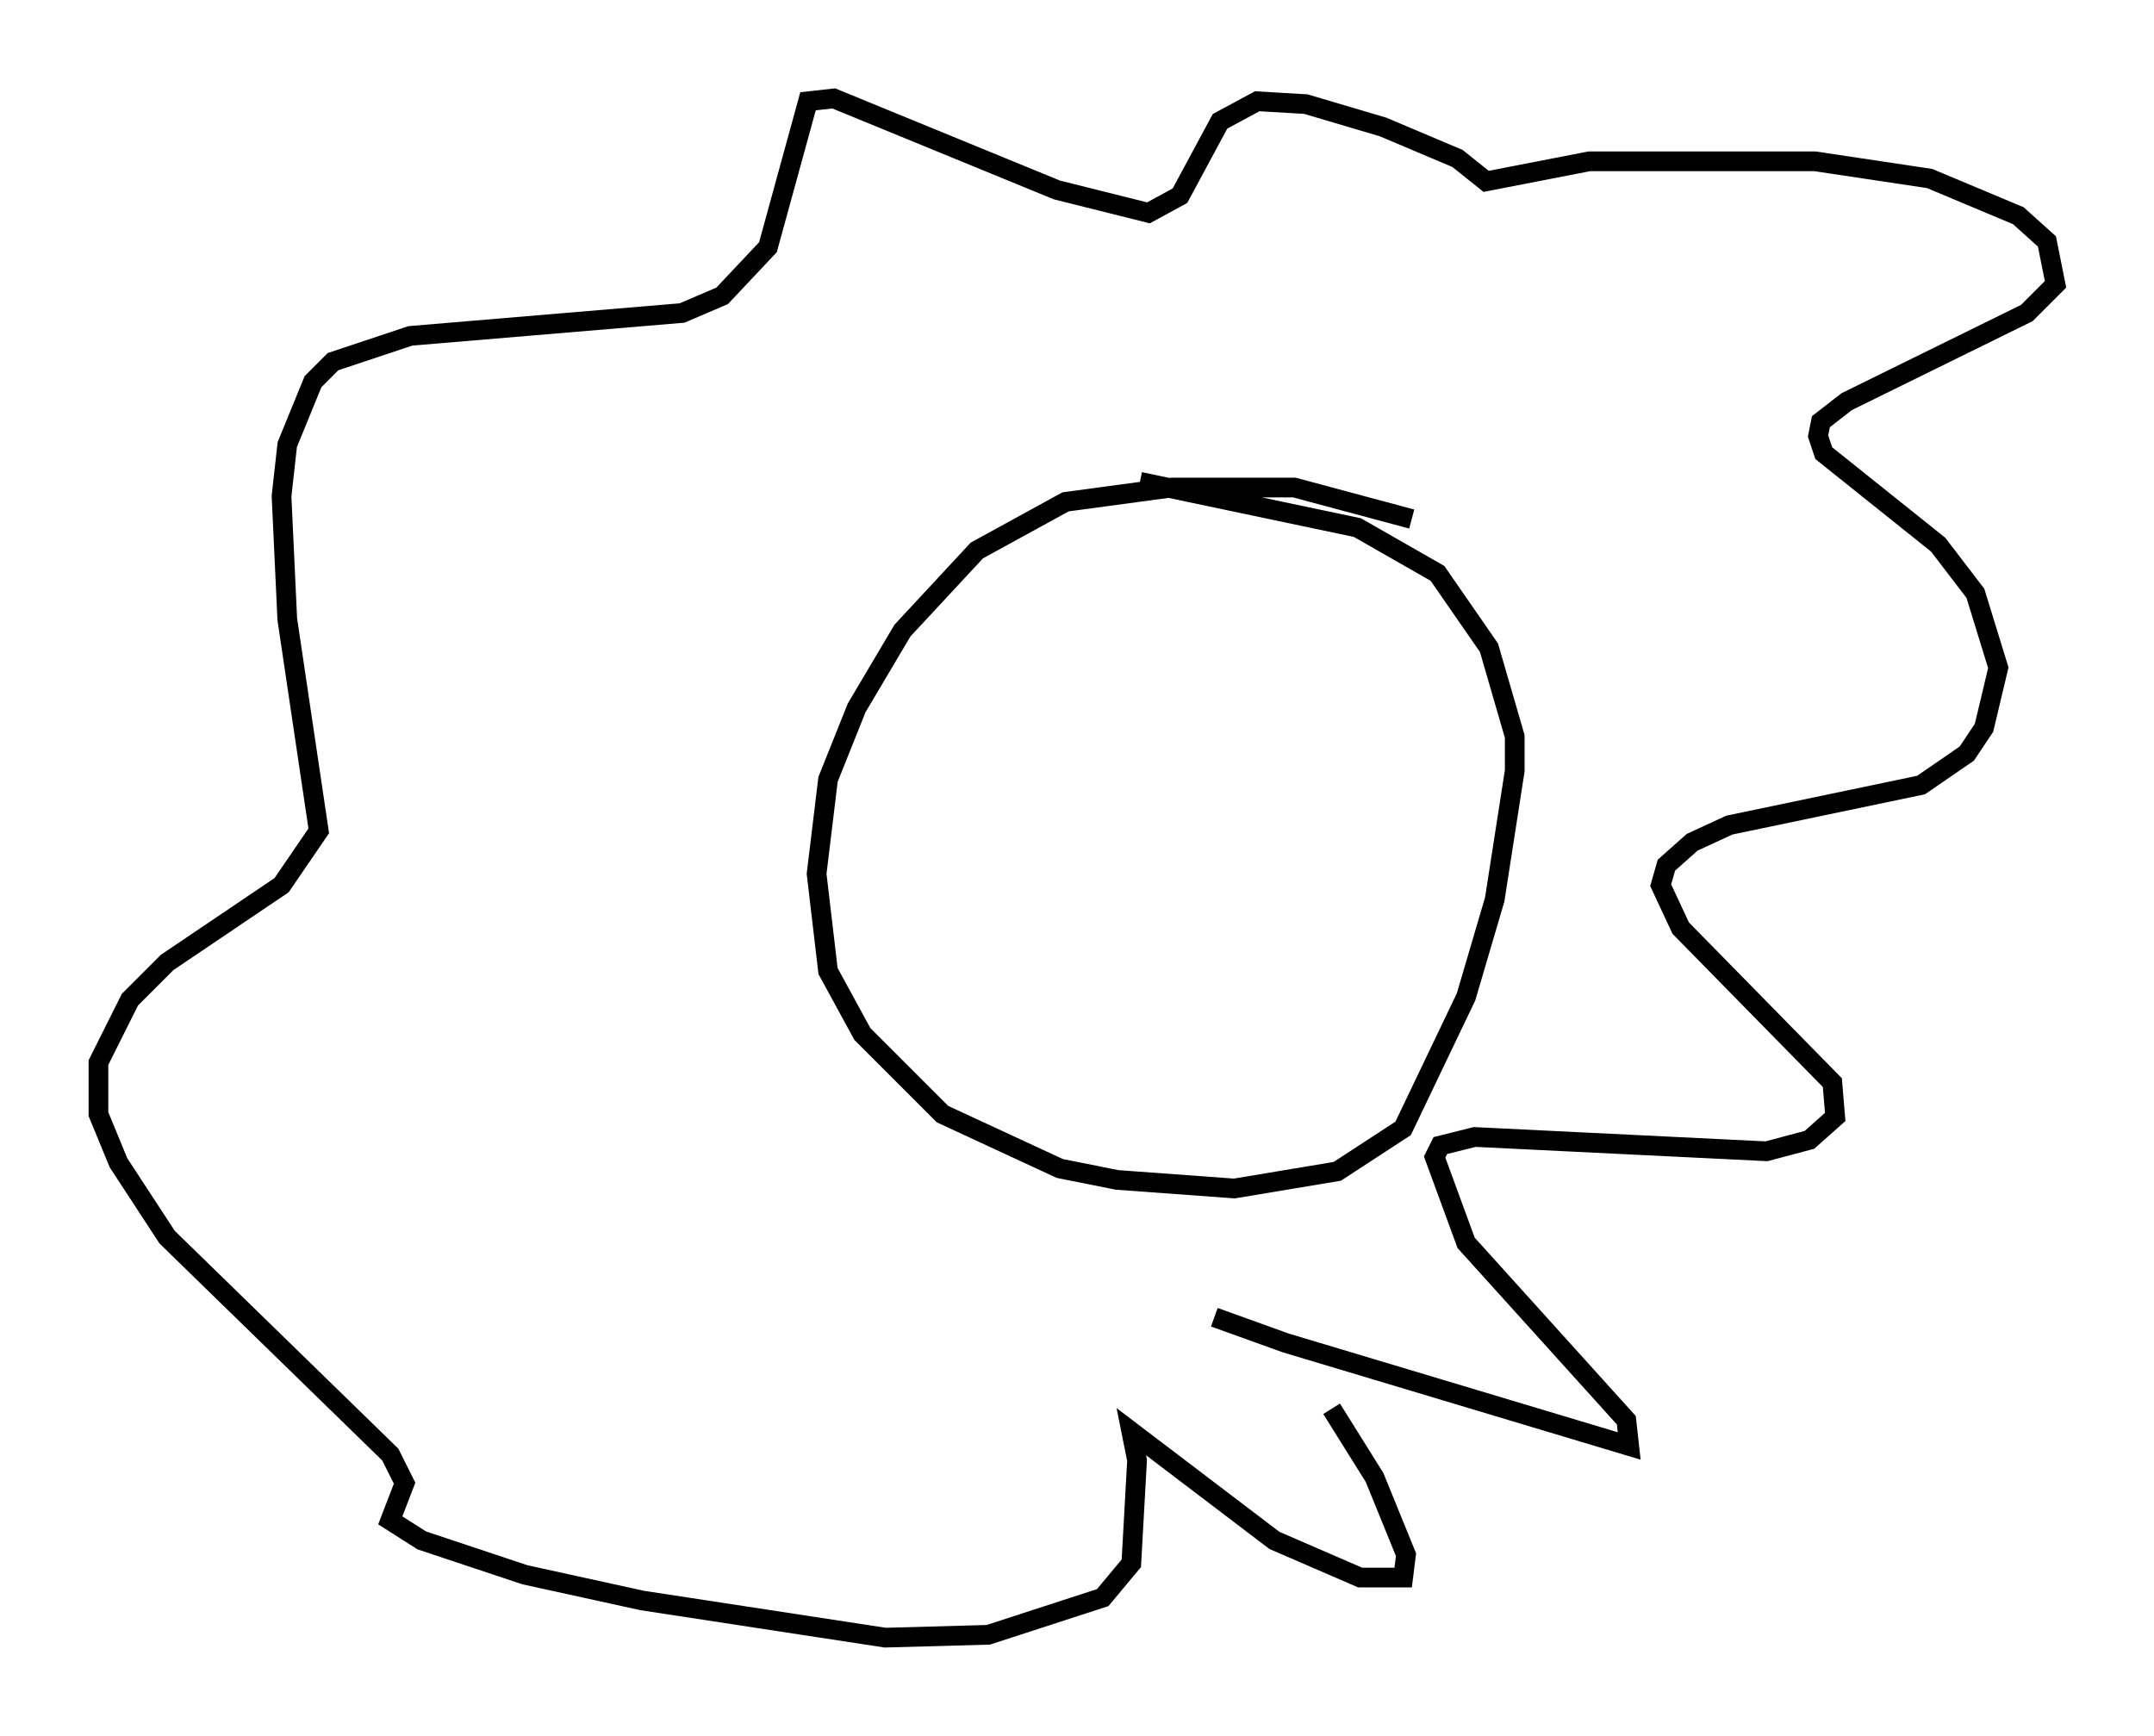 <?xml version="1.0" encoding="utf-8" ?>
<svg baseProfile="full" height="88.145" version="1.1" width="109.352" xmlns="http://www.w3.org/2000/svg" xmlns:ev="http://www.w3.org/2001/xml-events" xmlns:xlink="http://www.w3.org/1999/xlink"><defs /><rect fill="white" height="88.145" width="109.352" x="0" y="0" /><path d="M59.324, 64.989 m2.324, 1.888 l3.631, 1.307 17.43, 5.229 l-0.145, -1.307 -8.134, -9.006 l-1.598, -4.358 0.291, -0.581 l1.743, -0.436 14.816, 0.726 l2.179, -0.581 1.307, -1.162 l-0.145, -1.743 -7.698, -7.844 l-1.017, -2.179 0.291, -1.017 l1.307, -1.162 1.888, -0.872 l9.732, -2.034 2.324, -1.598 l0.872, -1.307 0.726, -3.05 l-1.162, -3.777 -1.888, -2.469 l-5.81, -4.648 -0.291, -0.872 l0.145, -0.726 1.307, -1.017 l9.151, -4.503 1.453, -1.453 l-0.436, -2.179 -1.453, -1.307 l-4.503, -1.888 -5.81, -0.872 l-11.475, 0.0 -5.229, 1.017 l-1.453, -1.162 -3.777, -1.598 l-3.922, -1.162 -2.469, -0.145 l-1.888, 1.017 -2.034, 3.777 l-1.598, 0.872 -4.648, -1.162 l-11.33, -4.648 -1.307, 0.145 l-2.034, 7.408 -2.324, 2.469 l-2.034, 0.872 -13.799, 1.162 l-3.922, 1.307 -1.017, 1.017 l-1.307, 3.196 -0.291, 2.615 l0.291, 6.246 1.598, 10.749 l-1.888, 2.76 -5.81, 3.922 l-1.888, 1.888 -1.598, 3.196 l0.0, 2.615 1.017, 2.469 l2.469, 3.777 11.33, 11.039 l0.726, 1.453 -0.726, 1.888 l1.598, 1.017 5.229, 1.743 l5.955, 1.307 12.346, 1.888 l5.229, -0.145 5.81, -1.888 l1.453, -1.743 0.291, -5.229 l-0.291, -1.453 7.263, 5.52 l4.358, 1.888 2.179, 0.0 l0.145, -1.162 -1.598, -3.922 l-2.179, -3.486 m4.067, -45.173 l-5.955, -1.598 -6.246, 0.0 l-5.374, 0.726 -4.503, 2.469 l-3.777, 4.067 -2.324, 3.922 l-1.453, 3.631 -0.581, 4.793 l0.581, 4.939 1.743, 3.196 l4.067, 4.067 5.955, 2.76 l2.905, 0.581 5.955, 0.436 l5.229, -0.872 3.341, -2.179 l3.196, -6.682 1.453, -4.939 l1.017, -6.536 0.0, -1.743 l-1.307, -4.503 -2.615, -3.777 l-4.067, -2.324 -11.039, -2.324 m11.475, 25.419 " fill="none" stroke="black" stroke-width="1" /></svg>